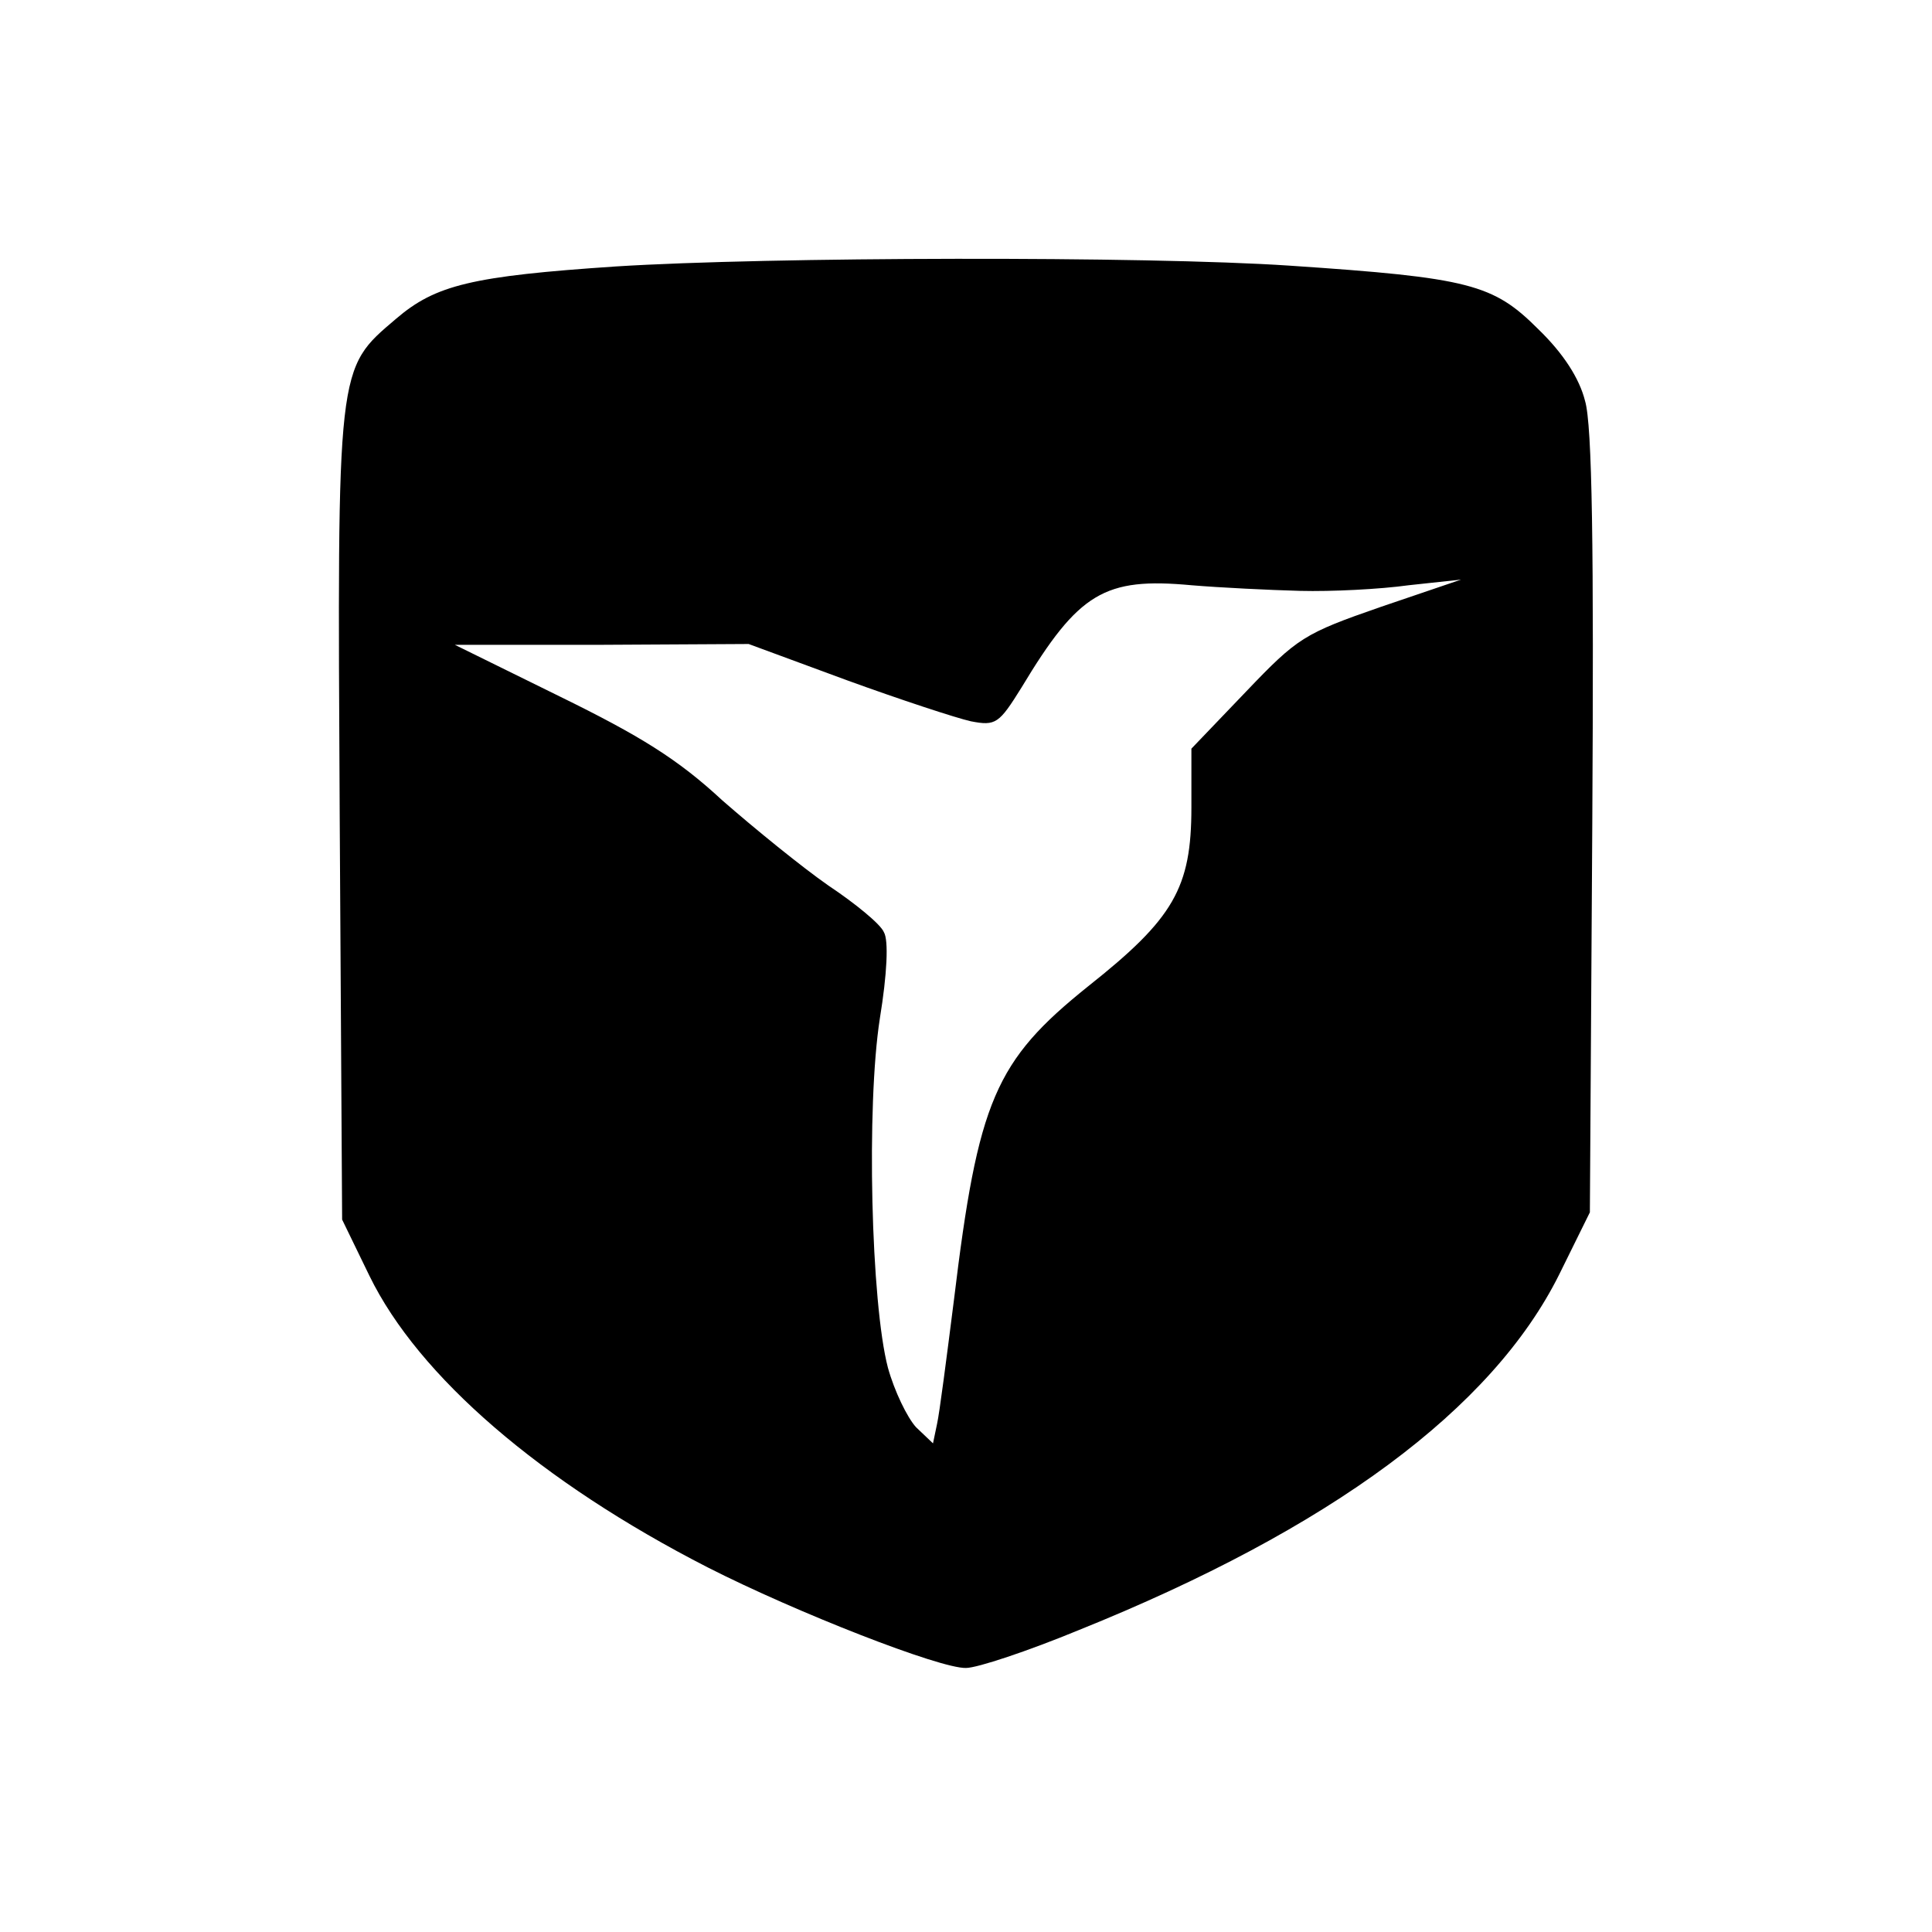 <?xml version="1.0" standalone="no"?>
<!DOCTYPE svg PUBLIC "-//W3C//DTD SVG 20010904//EN"
 "http://www.w3.org/TR/2001/REC-SVG-20010904/DTD/svg10.dtd">
<svg version="1.0" xmlns="http://www.w3.org/2000/svg"
 width="240pt" height="240pt" viewBox="0 0 240 240"
 preserveAspectRatio="xMidYMid meet">

<g transform="translate(0,240) scale(0.1,-0.1)"
fill="#000000" stroke="none">
<path d="M765 2069 c-179 -12 -224 -23 -273 -65 -74 -63 -73 -55 -70 -619 l3
-500 34 -70 c61 -125 213 -256 420 -362 110 -56 289 -126 321 -125 14 0 77 21
140 47 313 126 514 275 597 442 l38 77 3 483 c2 341 0 495 -9 525 -7 28 -27
59 -58 89 -56 56 -85 64 -309 79 -178 12 -648 11 -837 -1z m850 -403 c39 -1
99 2 135 7 l65 7 -100 -34 c-95 -33 -103 -38 -167 -105 l-68 -71 0 -73 c0
-100 -22 -138 -128 -222 -116 -93 -137 -142 -167 -390 -9 -71 -18 -141 -21
-154 l-5 -24 -21 20 c-11 12 -27 45 -35 74 -21 80 -27 325 -10 434 9 55 11 97
5 107 -4 10 -36 36 -69 58 -33 23 -92 71 -132 106 -55 51 -102 80 -202 129
l-130 64 183 0 182 1 122 -45 c66 -24 136 -47 154 -51 31 -6 35 -3 63 42 71
118 103 137 211 127 36 -3 97 -6 135 -7z"/>
</g>
</svg>
